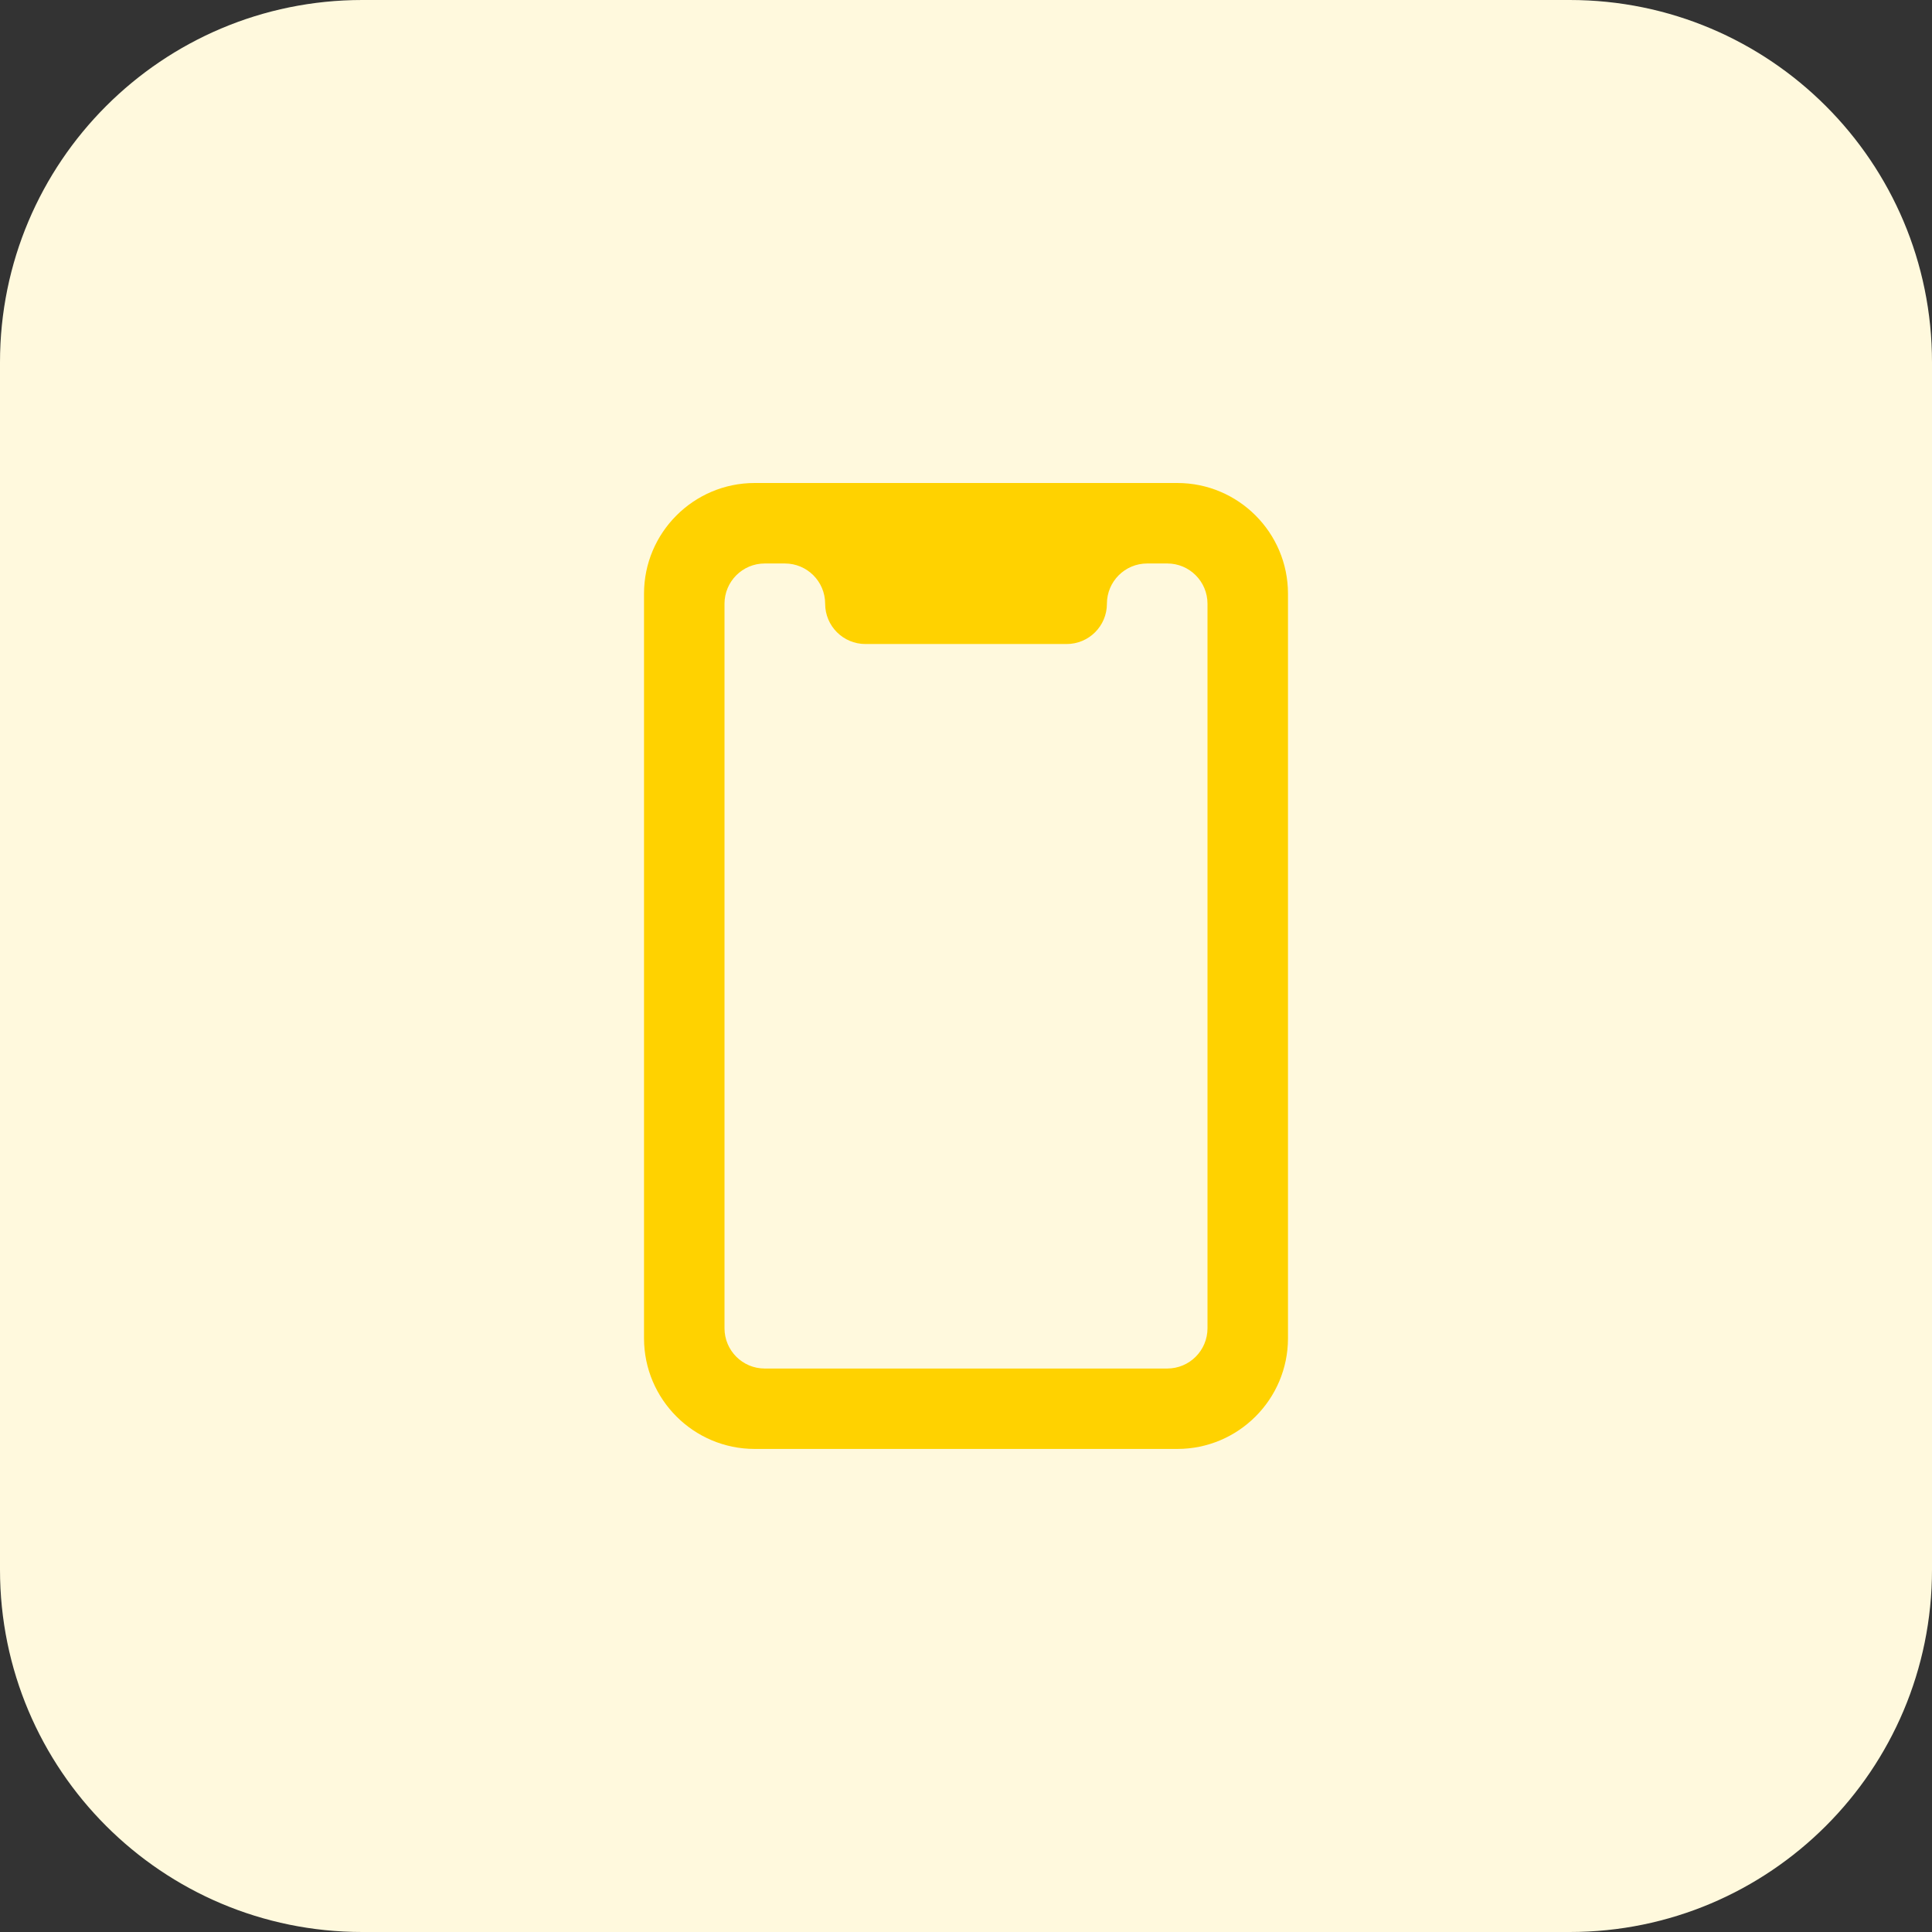 <svg enable-background="new 0 0 32 32" height="512" viewBox="0 0 32 32" width="512" xmlns="http://www.w3.org/2000/svg"><rect x="0" y="0" width="32" height="32" fill="#333333" stroke="none"/><g id="BG"><path d="m26 32h-20c-3.314 0-6-2.686-6-6v-20c0-3.314 2.686-6 6-6h20c3.314 0 6 2.686 6 6v20c0 3.314-2.686 6-6 6z" fill="#fff9dd"/></g><g id="bold"><path d="m19.5 8h-.833-5.333-.834c-1.011 0-1.833.822-1.833 1.833v12.333c0 1.011.822 1.833 1.833 1.833h7c1.011 0 1.833-.822 1.833-1.833v-12.333c0-1.011-.822-1.833-1.833-1.833zm.5 14c0 .368-.298.667-.667.667h-6.667c-.368 0-.666-.299-.666-.667v-12c0-.368.298-.667.667-.667h.333c.368 0 .667.298.667.667 0 .368.298.667.667.667h3.333c.368 0 .667-.298.667-.667 0-.368.298-.667.667-.667h.333c.368 0 .666.299.666.667z" fill="#ffd200"/></g></svg>